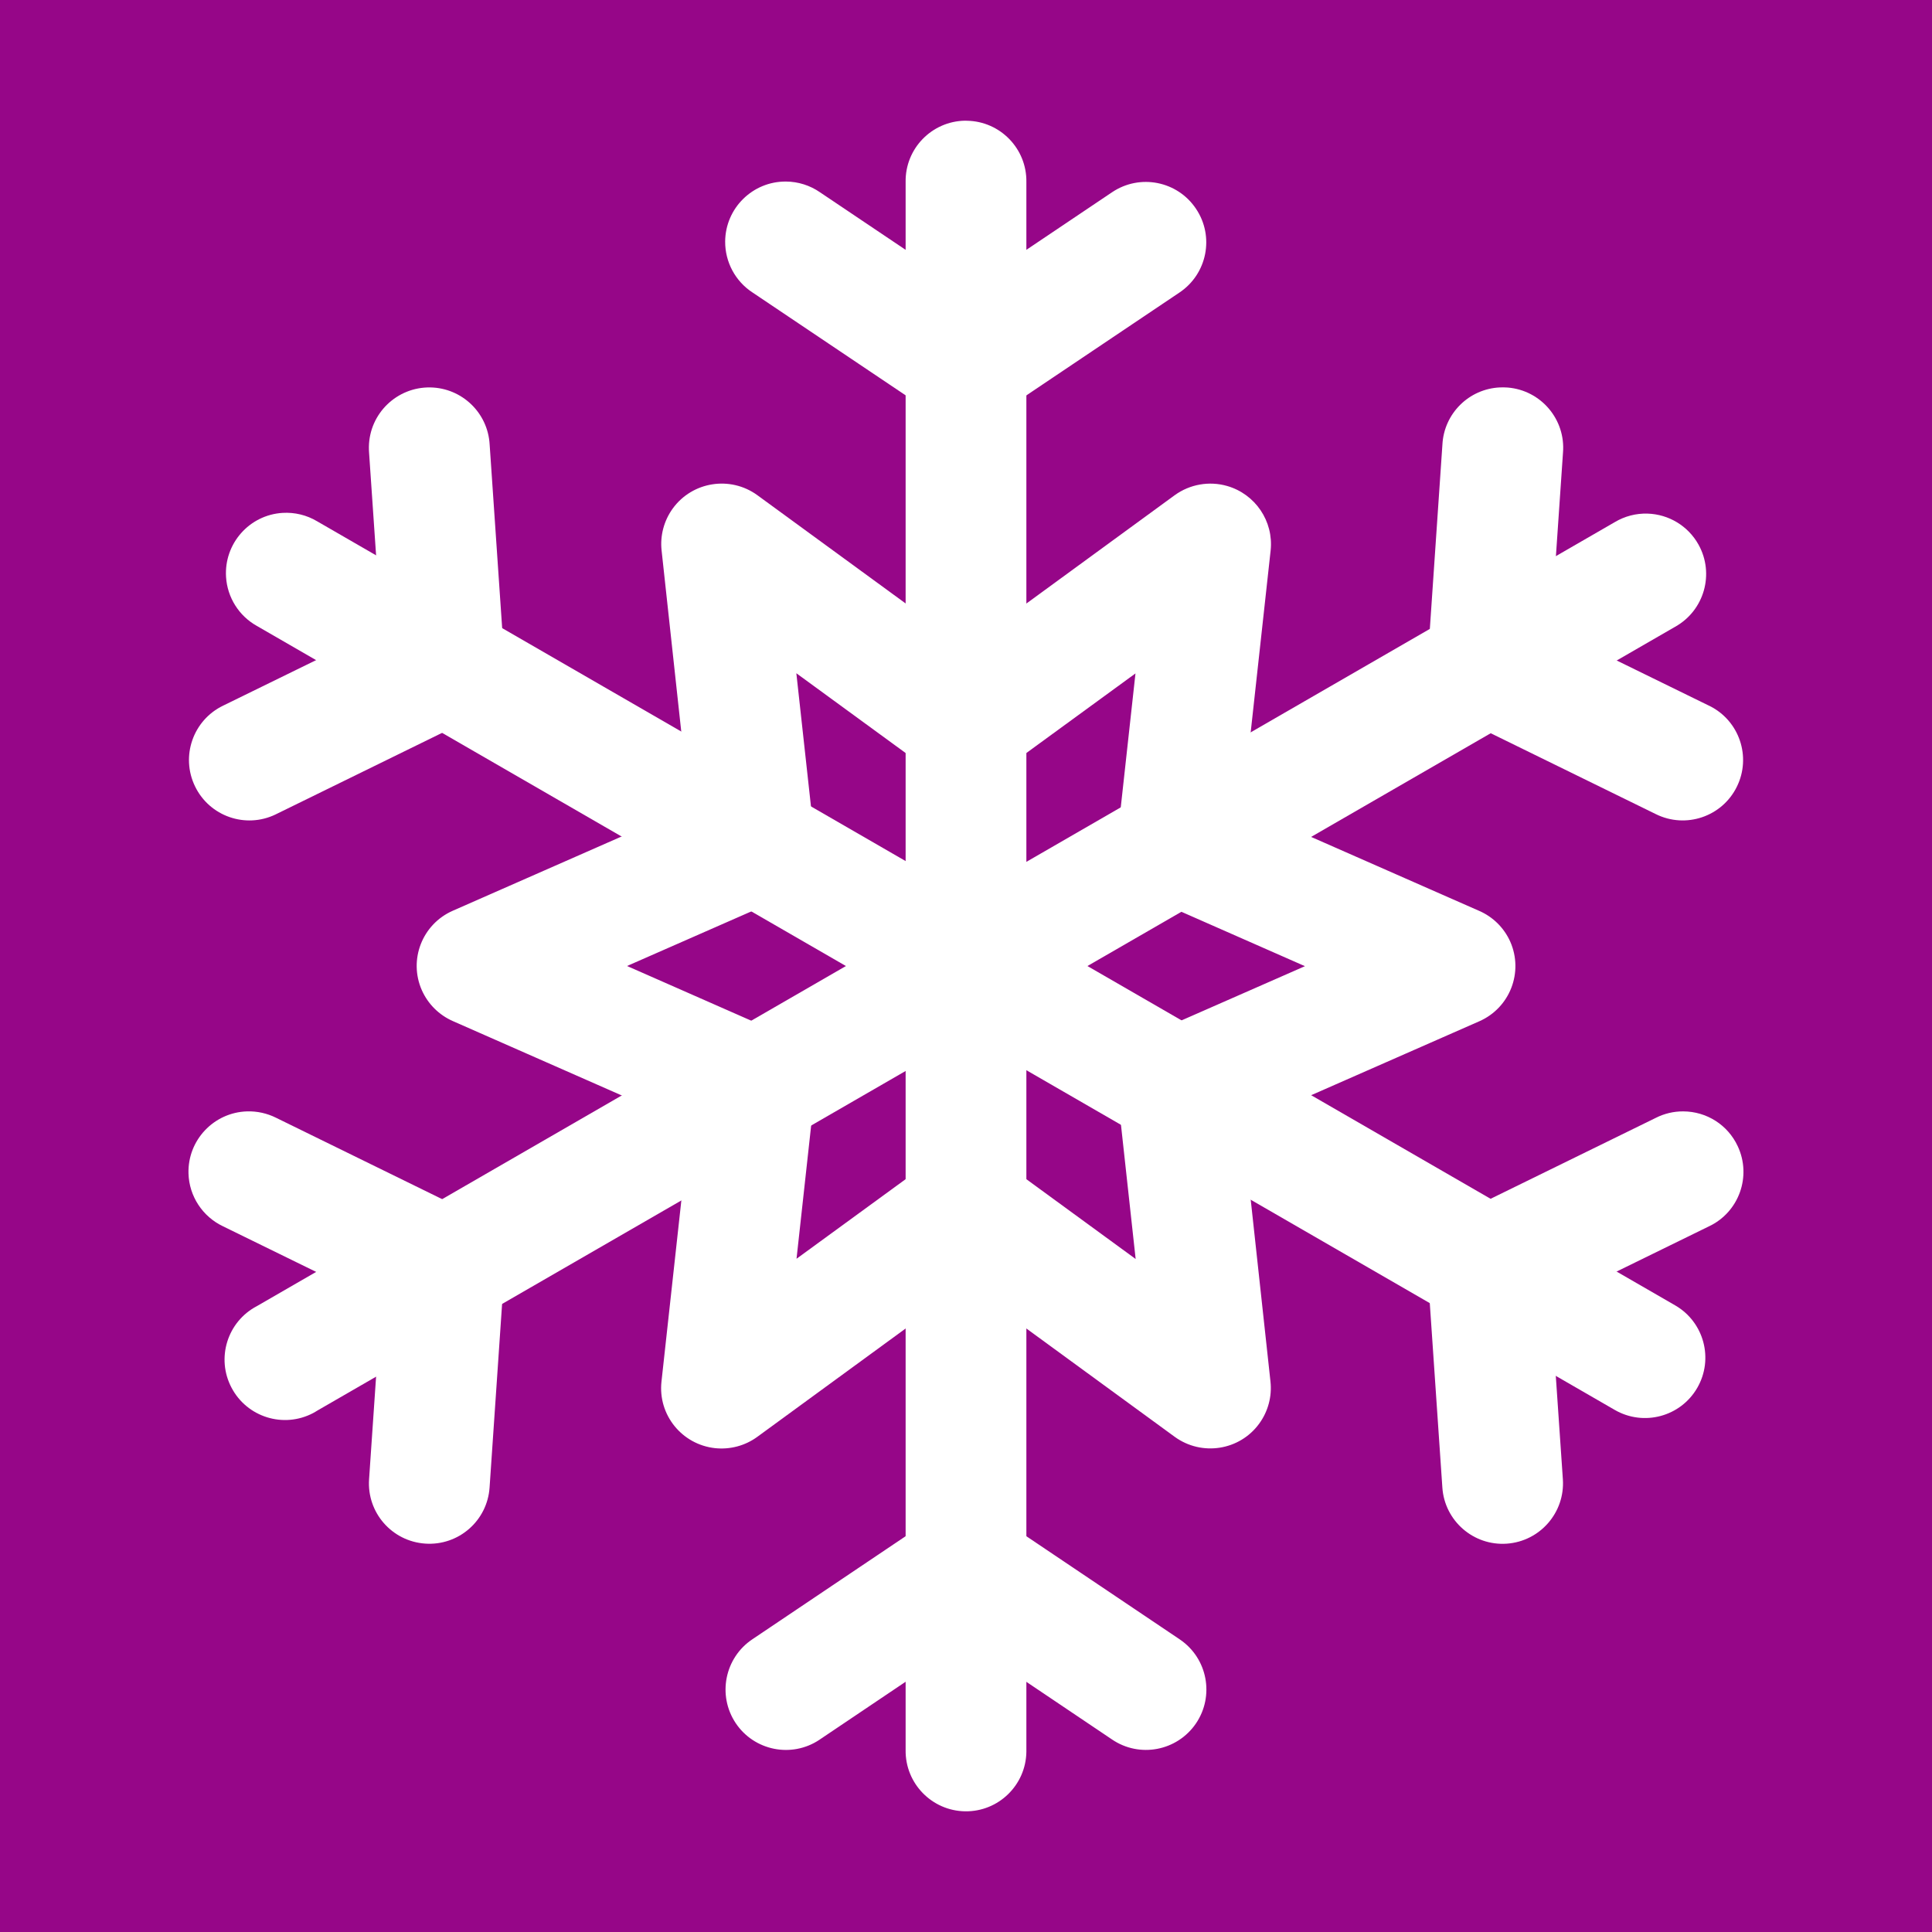 <?xml version="1.0" encoding="utf-8"?>
<!-- Generator: Adobe Illustrator 15.0.2, SVG Export Plug-In . SVG Version: 6.00 Build 0)  -->
<!DOCTYPE svg PUBLIC "-//W3C//DTD SVG 1.1//EN" "http://www.w3.org/Graphics/SVG/1.1/DTD/svg11.dtd">
<svg version="1.1"
	 id="svg4244" xmlns:cc="http://creativecommons.org/ns#" xmlns:rdf="http://www.w3.org/1999/02/22-rdf-syntax-ns#" xmlns:dc="http://purl.org/dc/elements/1.1/" xmlns:svg="http://www.w3.org/2000/svg"
	 xmlns="http://www.w3.org/2000/svg" xmlns:xlink="http://www.w3.org/1999/xlink" x="0px" y="0px" width="32px" height="32px"
	 viewBox="0 0 32 32" enable-background="new 0 0 32 32" xml:space="preserve">
<g>
	<rect fill="#960688" width="32" height="32"/>
	<g id="layer1" transform="translate(0,-1020.362)">
		<g id="g4373">
			<path id="path4329" fill="#FFFFFF" d="M15.984,1022.361c-0.552,0.009-0.993,0.463-0.984,1.016l0,0v25.971
				c-0.008,0.552,0.434,1.007,0.986,1.015s1.006-0.434,1.014-0.986c0-0.01,0-0.02,0-0.028v-25.971
				c0.009-0.552-0.432-1.007-0.984-1.016C16.005,1022.361,15.995,1022.361,15.984,1022.361z"/>
			<path id="path4331" fill="#FFFFFF" d="M13.018,1023.369c-0.552-0.004-1.003,0.441-1.007,0.993
				c-0.002,0.341,0.169,0.659,0.454,0.845l2.977,2c0.338,0.228,0.779,0.228,1.117,0l2.977-2c0.459-0.308,0.582-0.929,0.273-1.388
				c-0.307-0.459-0.928-0.582-1.388-0.274c-0.001,0-0.002,0.001-0.003,0.002L16,1025.172l-2.418-1.625
				C13.416,1023.432,13.219,1023.37,13.018,1023.369z"/>
			<path id="path4333" fill="#FFFFFF" d="M15.992,1045.34c-0.196,0.001-0.388,0.061-0.551,0.17l-2.977,2.002
				c-0.46,0.306-0.585,0.927-0.28,1.388c0.306,0.46,0.927,0.585,1.387,0.279c0.003-0.002,0.006-0.004,0.01-0.007l2.418-1.627
				l2.418,1.627c0.457,0.312,1.079,0.193,1.391-0.263c0.311-0.457,0.193-1.08-0.264-1.391c-0.003-0.002-0.006-0.005-0.01-0.007
				l-2.977-2.002C16.391,1045.397,16.194,1045.338,15.992,1045.34L15.992,1045.34z"/>
			<path id="path4337" fill="#FFFFFF" d="M27.289,1028.869c-0.191-0.006-0.379,0.043-0.543,0.141l-22.492,12.986
				c-0.489,0.257-0.677,0.862-0.419,1.351c0.257,0.489,0.862,0.677,1.351,0.42c0.023-0.013,0.046-0.025,0.068-0.04l22.492-12.984
				c0.482-0.269,0.655-0.878,0.387-1.36C27.961,1029.074,27.641,1028.88,27.289,1028.869L27.289,1028.869z"/>
			<path id="path4339" fill="#FFFFFF" d="M24.842,1026.779c-0.513,0.024-0.924,0.433-0.951,0.945l-0.244,3.578
				c-0.027,0.406,0.193,0.788,0.559,0.967l3.221,1.578c0.495,0.245,1.096,0.042,1.34-0.453c0.245-0.495,0.043-1.095-0.452-1.34
				c-0.003-0.001-0.006-0.003-0.009-0.004l-2.617-1.281l0.199-2.908c0.046-0.55-0.363-1.034-0.914-1.08
				C24.93,1026.778,24.886,1026.777,24.842,1026.779L24.842,1026.779z"/>
			<path id="path4341" fill="#FFFFFF" d="M4.092,1038.77c-0.552,0.017-0.986,0.478-0.97,1.029c0.011,0.376,0.233,0.714,0.573,0.875
				l2.617,1.281l-0.199,2.908c-0.038,0.552,0.378,1.028,0.93,1.066s1.029-0.378,1.066-0.93l0.244-3.578
				c0.028-0.405-0.193-0.788-0.559-0.967l-3.221-1.578C4.425,1038.802,4.259,1038.765,4.092,1038.77L4.092,1038.77z"/>
			<path id="path4345" fill="#FFFFFF" d="M4.68,1028.857c-0.551,0.034-0.97,0.509-0.936,1.061c0.021,0.339,0.213,0.645,0.51,0.811
				l22.492,12.986c0.479,0.276,1.09,0.112,1.366-0.366s0.112-1.09-0.366-1.366l-22.492-12.986
				C5.081,1028.893,4.881,1028.845,4.68,1028.857z"/>
			<path id="path4347" fill="#FFFFFF" d="M27.879,1038.77c-0.157-0.001-0.313,0.036-0.453,0.107l-3.221,1.578
				c-0.365,0.179-0.586,0.562-0.559,0.967l0.244,3.578c0.037,0.552,0.516,0.968,1.066,0.93s0.967-0.515,0.93-1.066l-0.199-2.908
				l2.617-1.281c0.5-0.235,0.713-0.832,0.477-1.331C28.617,1038.993,28.266,1038.771,27.879,1038.77z"/>
			<path id="path4349" fill="#FFFFFF" d="M7.127,1026.779c-0.552-0.009-1.008,0.431-1.017,0.983c0,0.033,0,0.066,0.003,0.099
				l0.199,2.908l-2.617,1.281c-0.497,0.24-0.706,0.838-0.465,1.336c0.24,0.497,0.838,0.706,1.336,0.465
				c0.002-0.001,0.005-0.002,0.008-0.004l3.221-1.578c0.365-0.179,0.586-0.561,0.559-0.967l-0.244-3.578
				C8.081,1027.2,7.652,1026.788,7.127,1026.779L7.127,1026.779z"/>
			<path id="path4351" fill="#FFFFFF" d="M20.324,1028.411c-0.297-0.085-0.617-0.028-0.867,0.153l-3.456,2.524l-3.458-2.525
				c-0.447-0.324-1.074-0.226-1.399,0.22c-0.146,0.201-0.213,0.449-0.186,0.696l0.461,4.244l-3.92,1.724
				c-0.506,0.223-0.735,0.812-0.512,1.316c0.102,0.229,0.285,0.411,0.515,0.512l3.92,1.726l-0.466,4.246
				c-0.06,0.549,0.338,1.041,0.888,1.101c0.249,0.026,0.498-0.04,0.7-0.188l3.456-2.524l3.458,2.525
				c0.447,0.324,1.074,0.227,1.399-0.22c0.146-0.201,0.213-0.449,0.186-0.696l-0.461-4.244l3.921-1.724
				c0.506-0.223,0.734-0.812,0.512-1.317c-0.102-0.229-0.285-0.411-0.515-0.511l-3.92-1.725l0.466-4.247
				C21.096,1028.995,20.792,1028.545,20.324,1028.411z M18.807,1031.516l-0.299,2.722c-0.046,0.433,0.194,0.846,0.594,1.021
				l2.512,1.106l-2.511,1.103c-0.399,0.176-0.64,0.59-0.591,1.023l0.298,2.724l-2.22-1.621c-0.351-0.256-0.828-0.256-1.18,0
				l-2.217,1.617l0.299-2.723c0.046-0.433-0.194-0.846-0.594-1.02l-2.512-1.106l2.511-1.103c0.4-0.176,0.64-0.59,0.592-1.023
				l-0.299-2.723l2.219,1.62c0.352,0.256,0.829,0.256,1.181,0L18.807,1031.516L18.807,1031.516z"/>
		</g>
	</g>
</g>
</svg>
